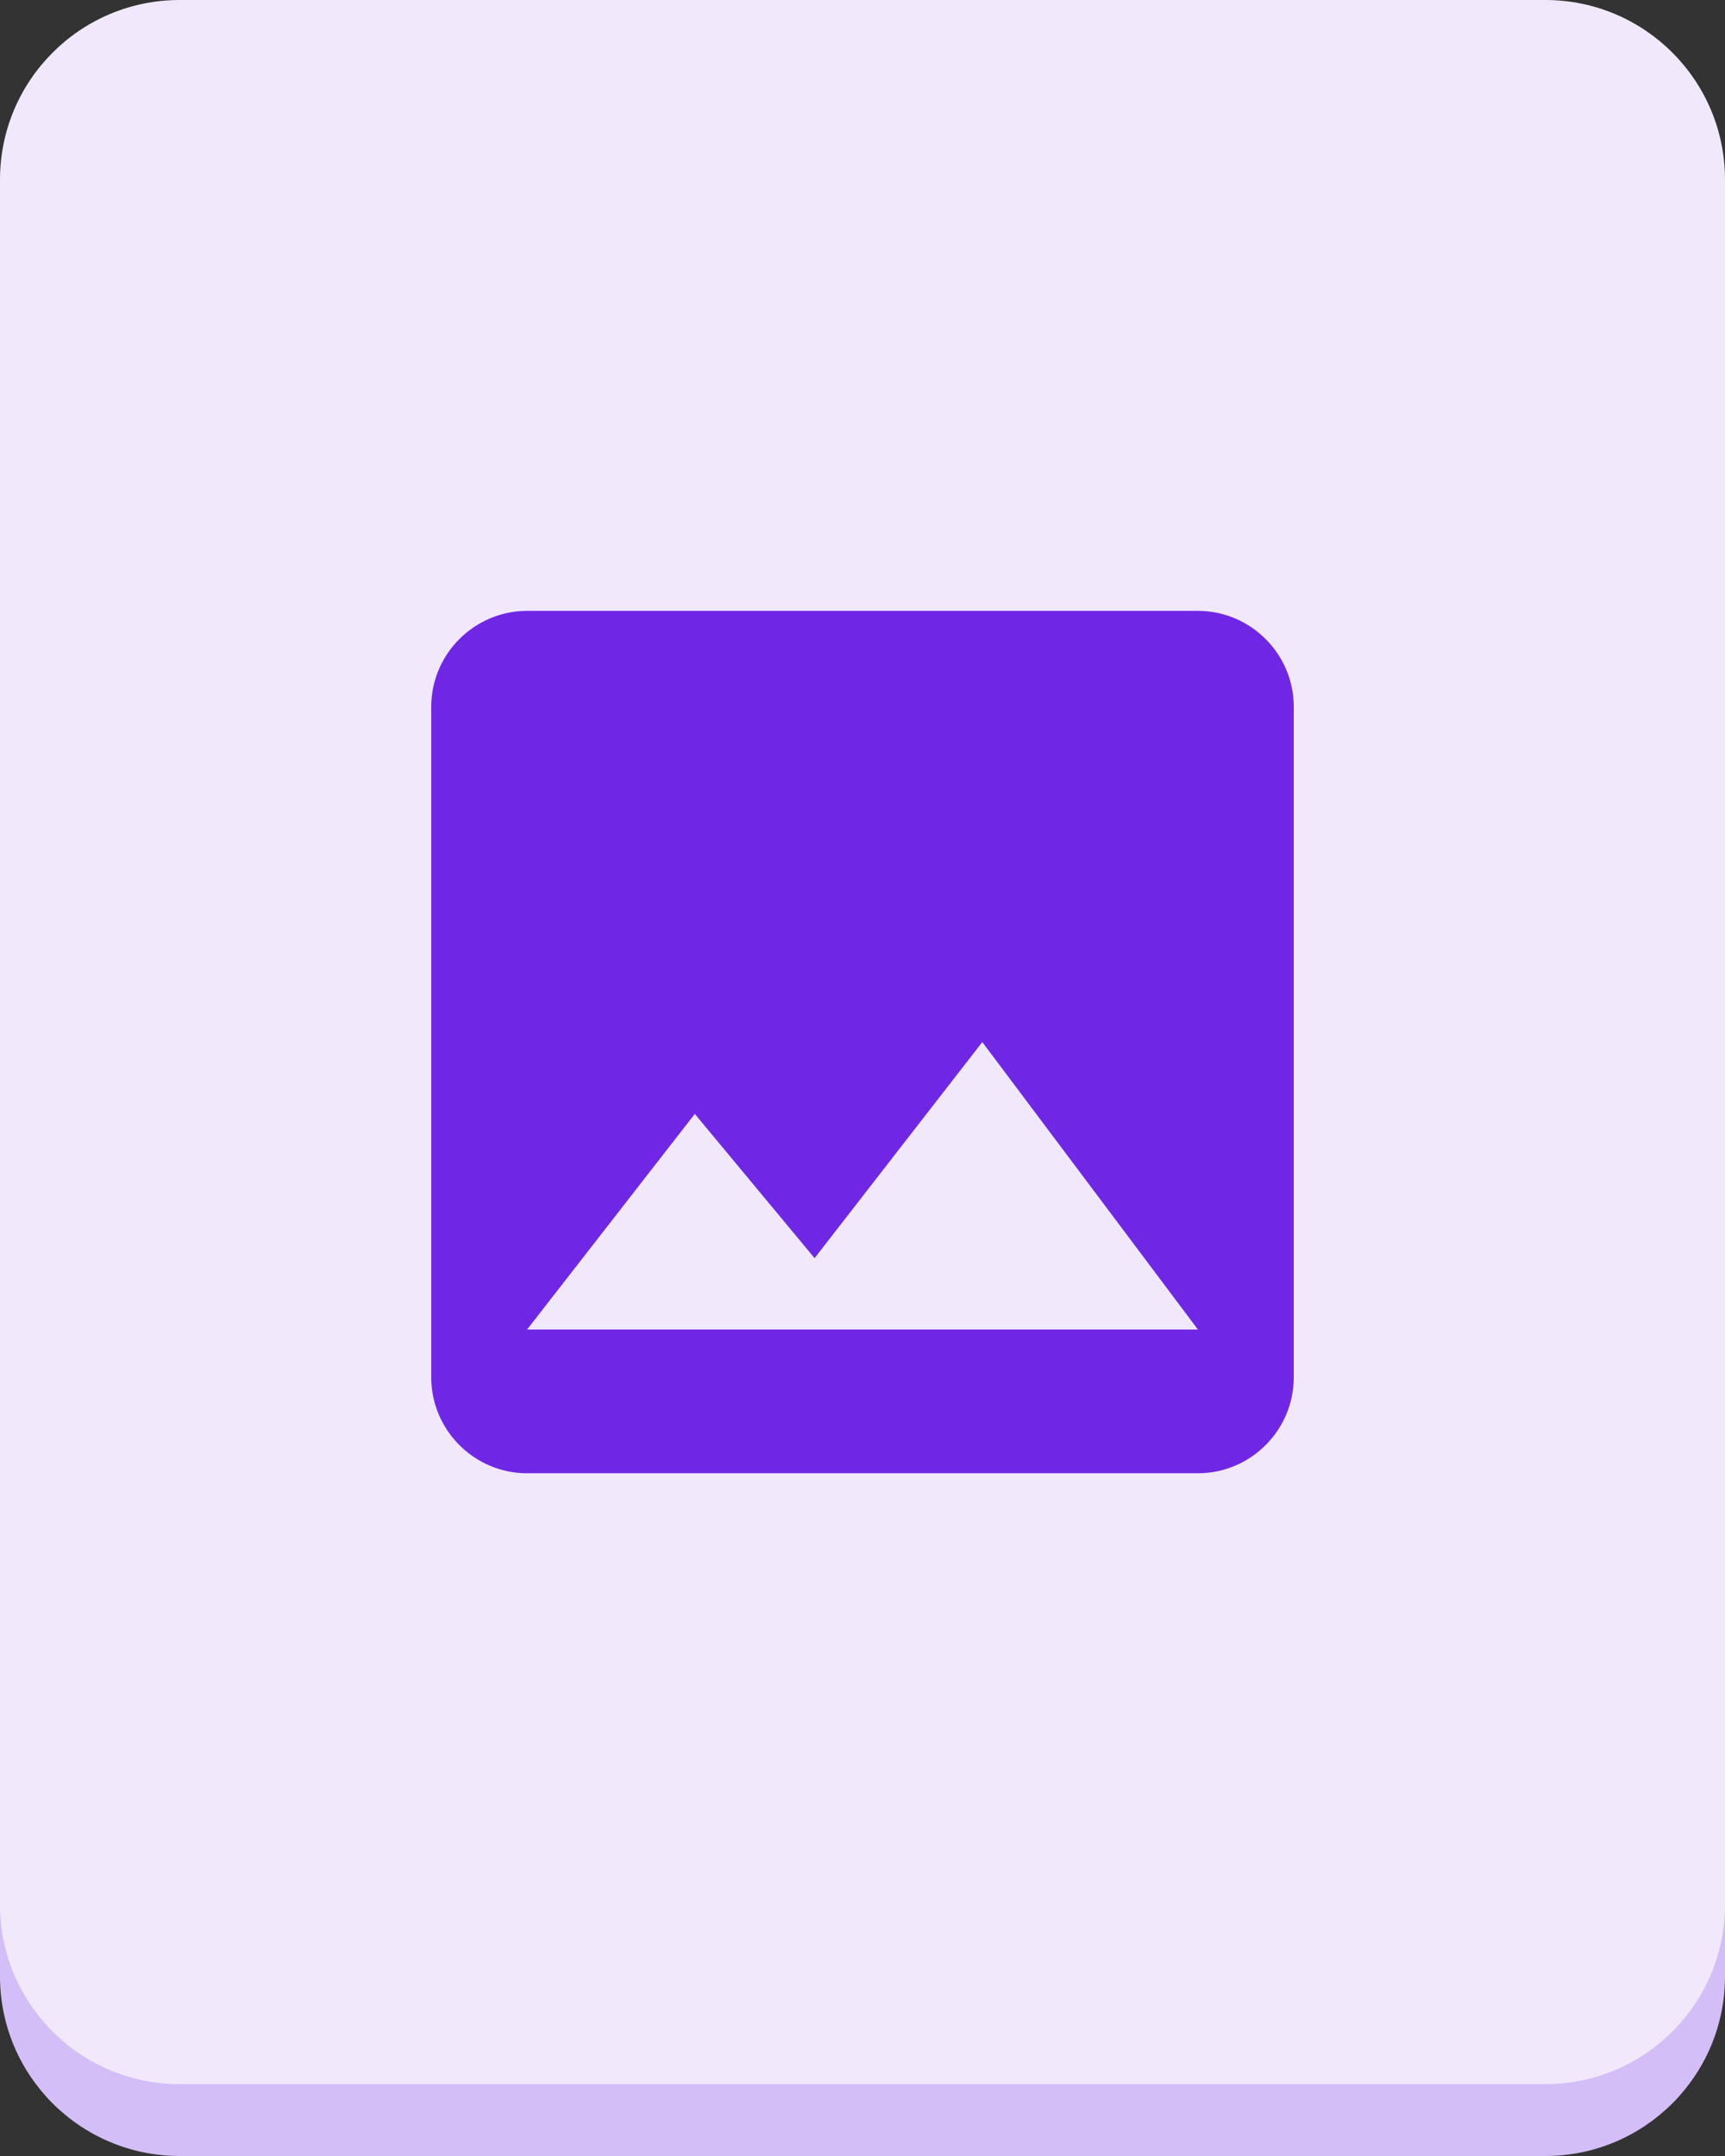 <svg width="36" height="45" viewBox="0 0 36 45" fill="none" xmlns="http://www.w3.org/2000/svg">
<rect x="0" y="0" width="36" height="45" fill="#333333" stroke="none"/>
<path d="M32.25 1.5H3.75C1.679 1.5 0 3.179 0 5.25V41.25C0 43.321 1.679 45 3.75 45H32.25C34.321 45 36 43.321 36 41.25V5.25C36 3.179 34.321 1.5 32.25 1.5Z" fill="#D4BEF7"/>
<path d="M32.25 0H3.75C1.679 0 0 1.679 0 3.75V39.75C0 41.821 1.679 43.5 3.75 43.5H32.25C34.321 43.5 36 41.821 36 39.75V3.75C36 1.679 34.321 0 32.25 0Z" fill="#F1E9FB"/>
<path d="M27 28.75V14.75C27 13.65 26.1 12.75 25 12.75H11C9.9 12.75 9 13.65 9 14.75V28.75C9 29.85 9.9 30.75 11 30.75H25C26.1 30.75 27 29.85 27 28.75ZM14.5 23.25L17 26.26L20.5 21.75L25 27.75H11L14.5 23.25Z" fill="#7027E5"/>
</svg>
